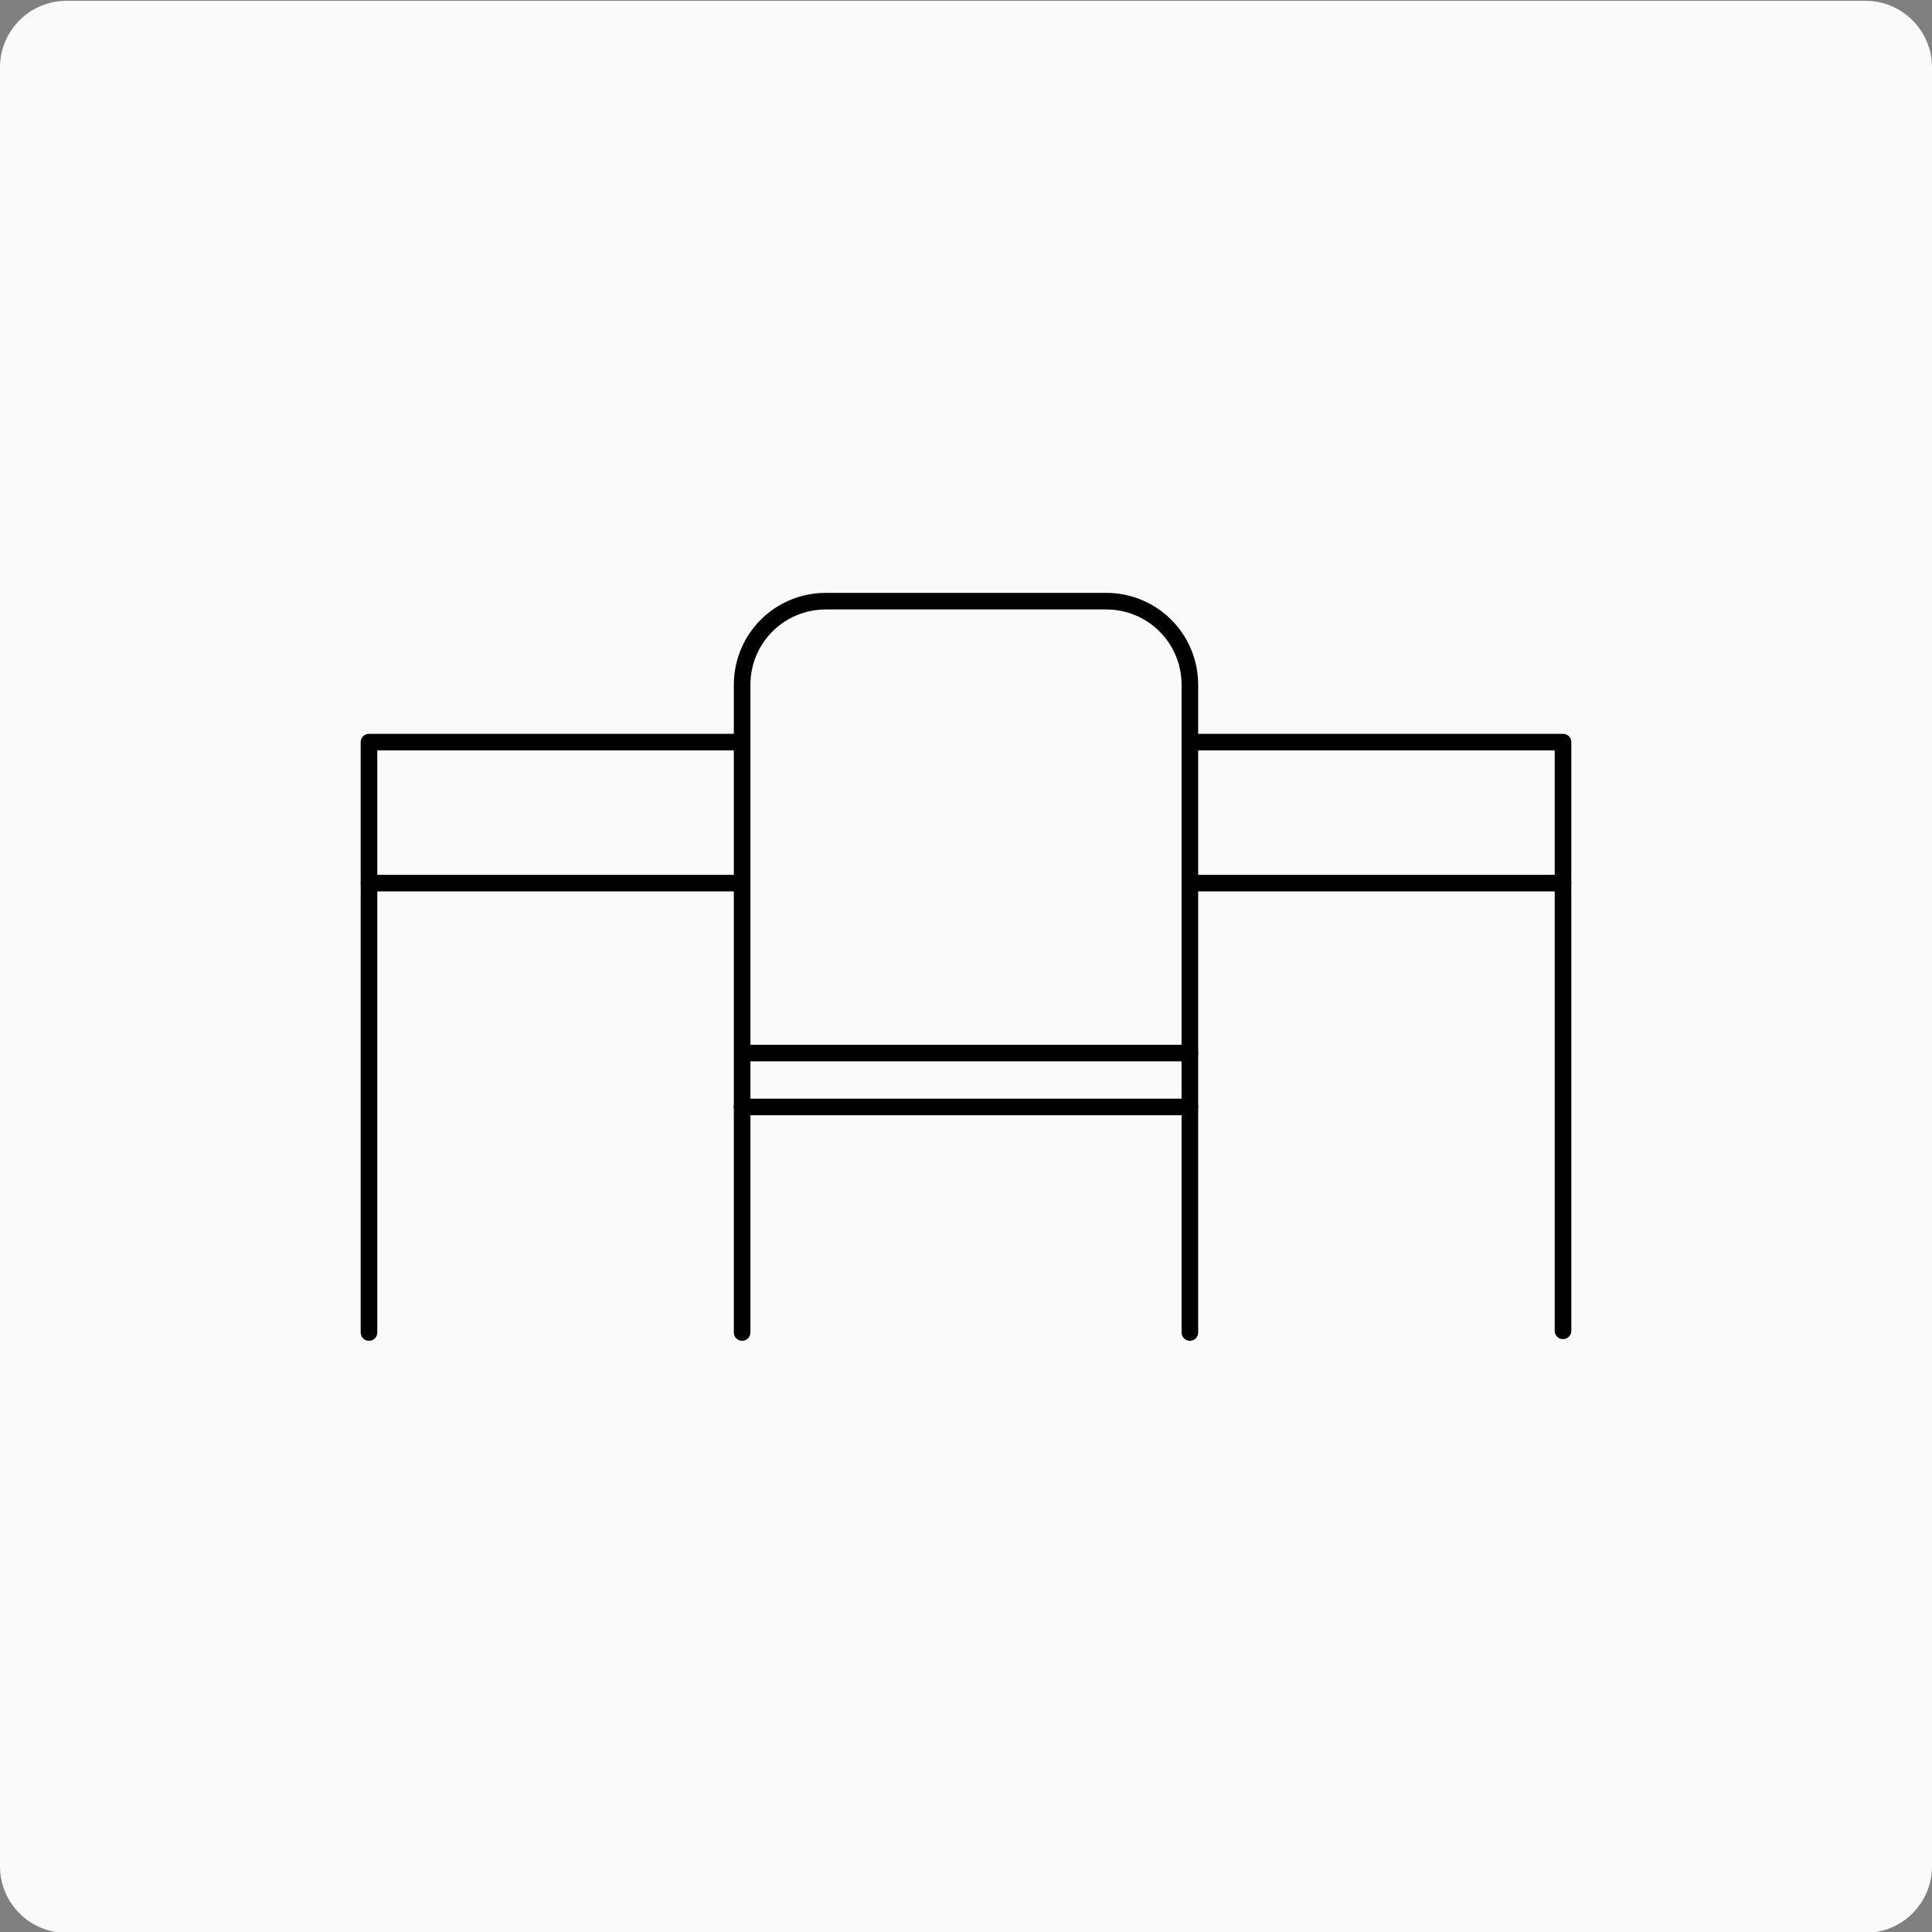 <?xml version="1.0" encoding="utf-8"?>
<!-- Generator: Adobe Illustrator 22.0.1, SVG Export Plug-In . SVG Version: 6.00 Build 0)  -->
<svg version="1.2" baseProfile="tiny" id="Слой_1"
	 xmlns="http://www.w3.org/2000/svg" xmlns:xlink="http://www.w3.org/1999/xlink" x="0px" y="0px" viewBox="0 0 233 233"
	 xml:space="preserve">
<rect x="0" y="0" width="233" height="233" fill="#808080" stroke="none"/>
<g>
	<path fill="#FAFAFA" d="M225,233.1H8c-4.4,0-8-3.6-8-8V8.1c0-4.4,3.6-8,8-8h217c4.4,0,8,3.6,8,8v217
		C233,229.5,229.4,233.1,225,233.1z"/>
	<g>
		
			<polyline fill="none" stroke="#000000" stroke-width="2" stroke-linecap="round" stroke-linejoin="round" stroke-miterlimit="10" points="
			143.5,89.5 188.5,89.5 188.5,160.5 		"/>
		
			<polyline fill="none" stroke="#000000" stroke-width="2" stroke-linecap="round" stroke-linejoin="round" stroke-miterlimit="10" points="
			44.5,160.7 44.5,89.5 89.5,89.5 		"/>
		
			<line fill="none" stroke="#000000" stroke-width="2" stroke-linecap="round" stroke-linejoin="round" stroke-miterlimit="10" x1="143.5" y1="106.5" x2="188.5" y2="106.5"/>
		
			<line fill="none" stroke="#000000" stroke-width="2" stroke-linecap="round" stroke-linejoin="round" stroke-miterlimit="10" x1="44.5" y1="106.5" x2="89.5" y2="106.5"/>
		<path fill="none" stroke="#000000" stroke-width="2" stroke-linecap="round" stroke-linejoin="round" stroke-miterlimit="10" d="
			M143.5,133.5h-54V82.6c0-5.6,4.5-10.1,10.1-10.1h33.8c5.6,0,10.1,4.5,10.1,10.1V133.5z"/>
		
			<line fill="none" stroke="#000000" stroke-width="2" stroke-linecap="round" stroke-linejoin="round" stroke-miterlimit="10" x1="89.7" y1="127" x2="143.5" y2="127"/>
		
			<line fill="none" stroke="#000000" stroke-width="2" stroke-linecap="round" stroke-linejoin="round" stroke-miterlimit="10" x1="143.5" y1="160.7" x2="143.5" y2="133.5"/>
		
			<line fill="none" stroke="#000000" stroke-width="2" stroke-linecap="round" stroke-linejoin="round" stroke-miterlimit="10" x1="89.5" y1="160.7" x2="89.5" y2="133.5"/>
	</g>
</g>
</svg>
